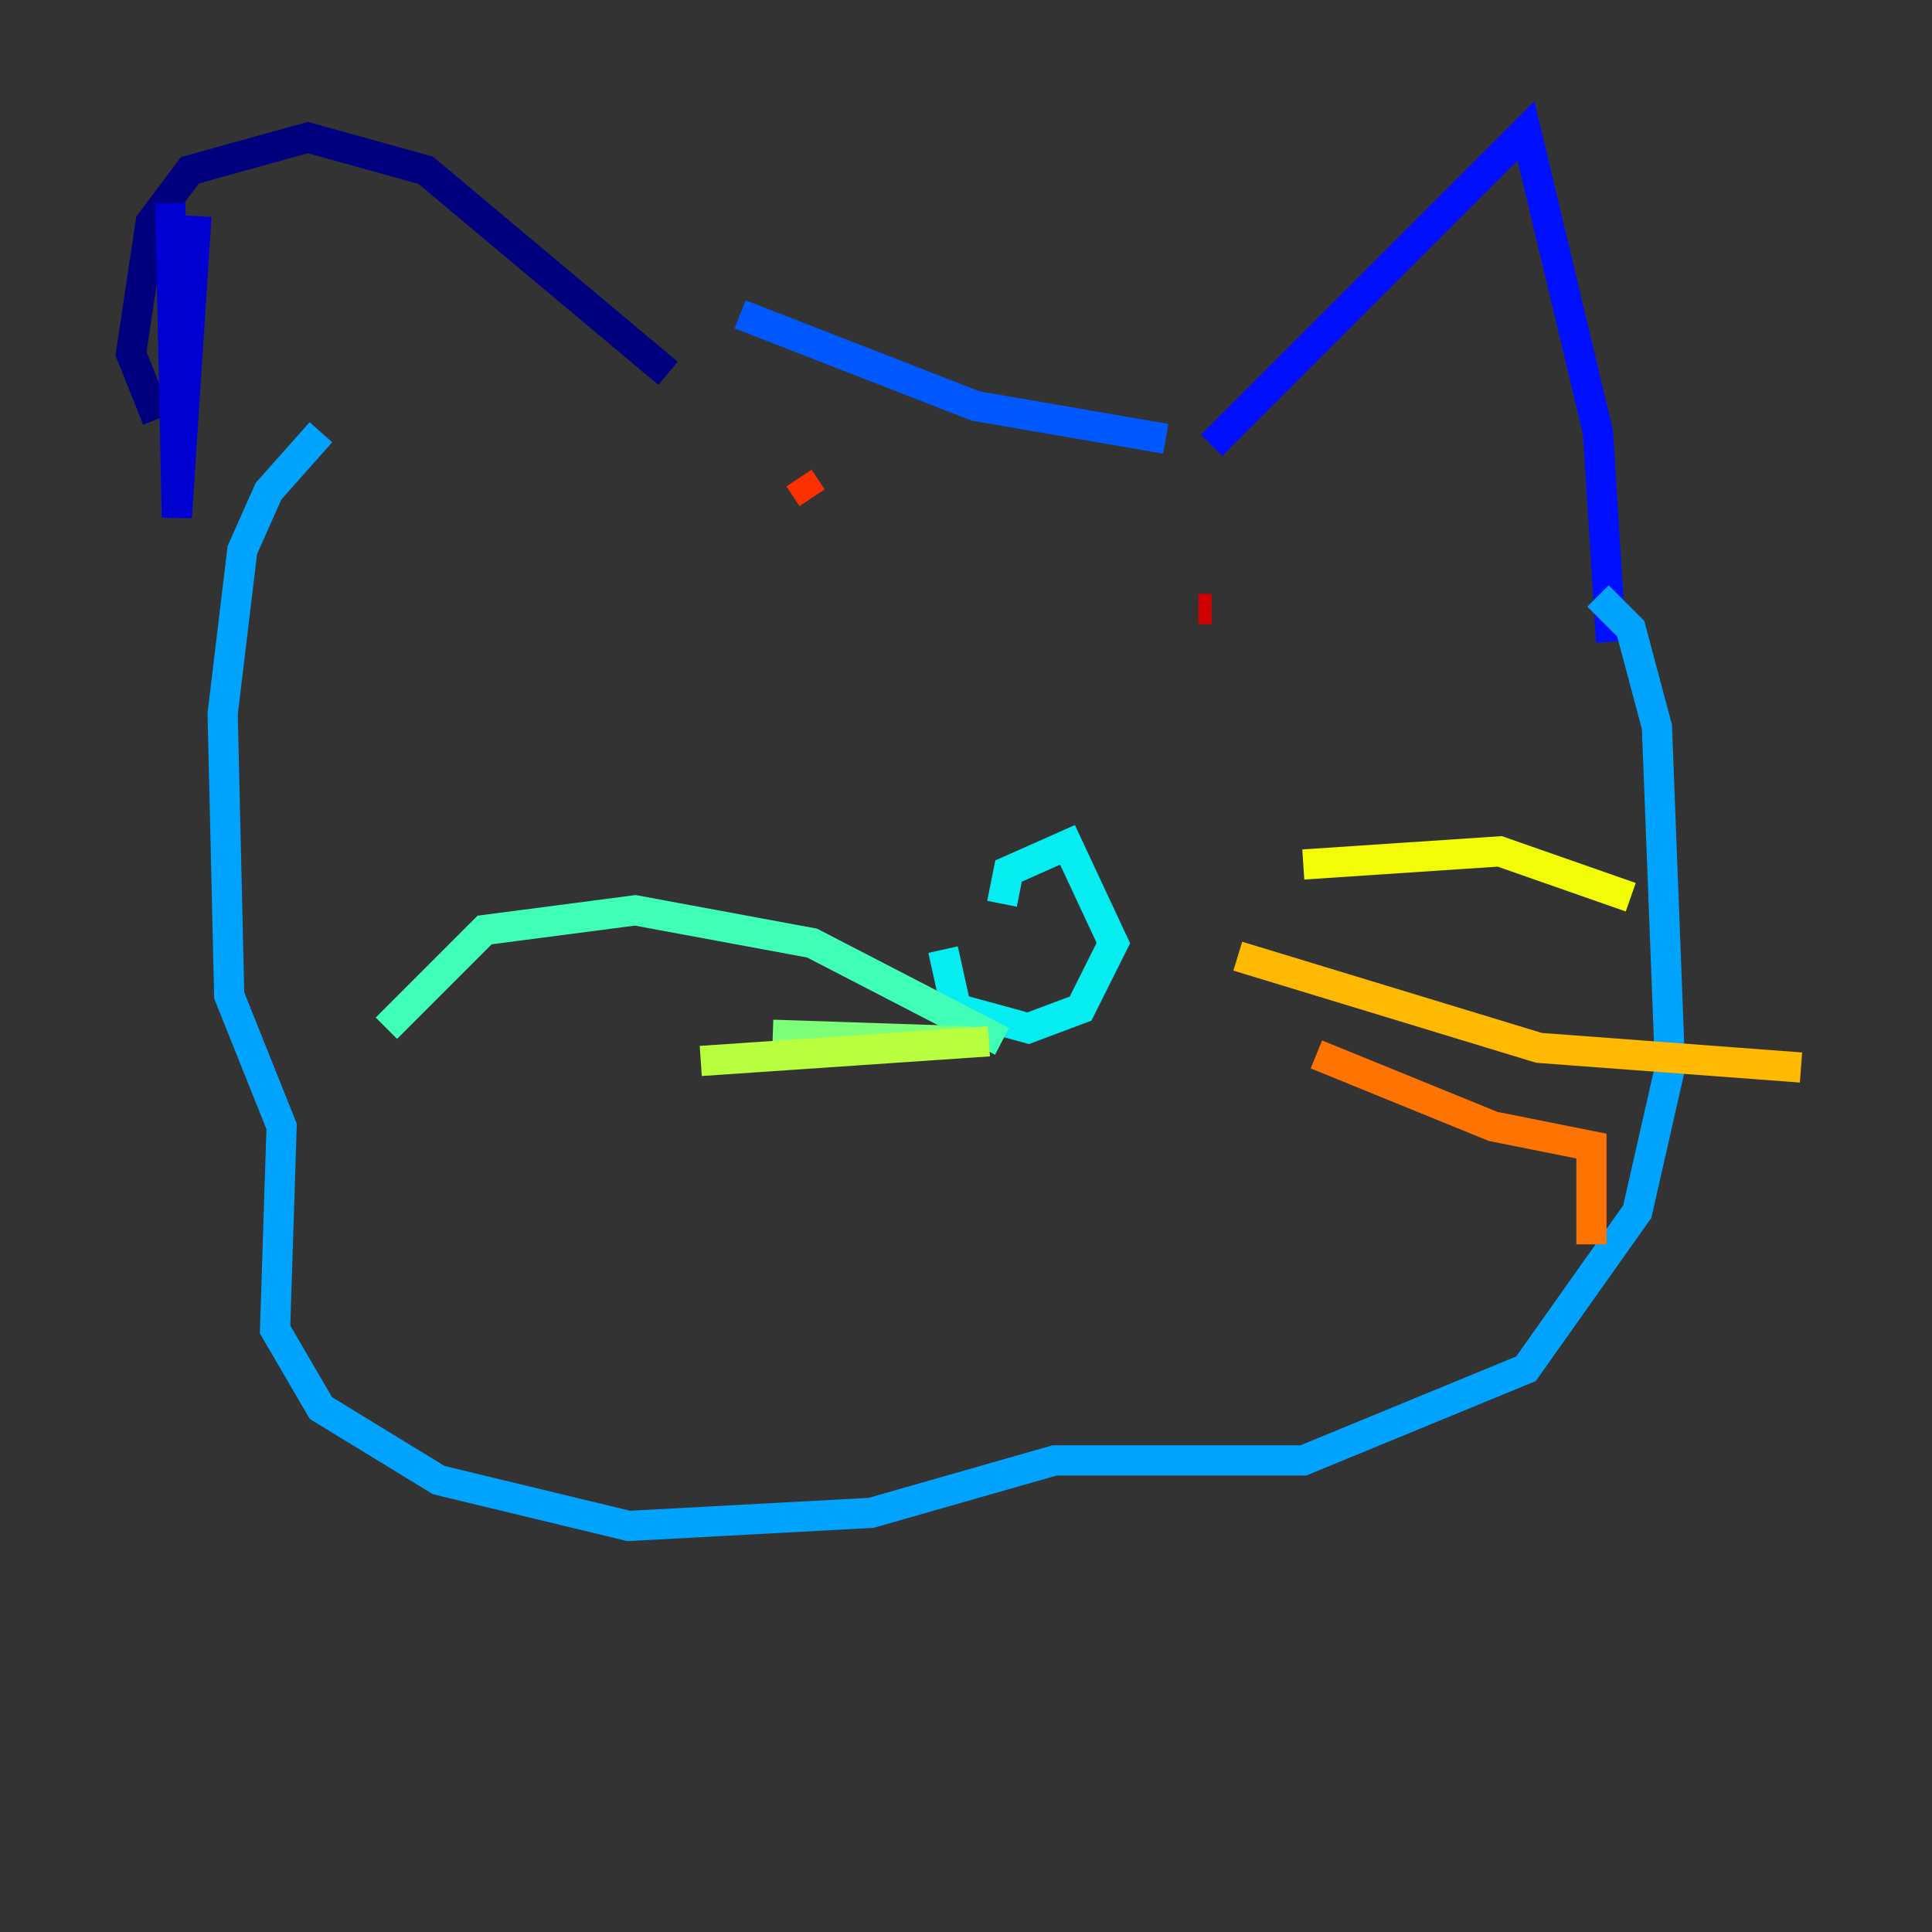 <?xml version="1.0" encoding="utf-8" ?>
<svg baseProfile="tiny" height="128" version="1.2" viewBox="0,0,128,128" width="128" xmlns="http://www.w3.org/2000/svg" xmlns:ev="http://www.w3.org/2001/xml-events" xmlns:xlink="http://www.w3.org/1999/xlink"><rect x="0" y="0" width="128" height="128" fill="#333333" stroke="none"/><defs /><polyline fill="none" points="44.258,24.732 28.203,11.281 20.393,9.112 12.583,11.281 9.98,14.752 8.678,23.43 10.414,27.77" stroke="#00007f" stroke-width="2" /><polyline fill="none" points="11.281,13.451 11.715,34.278 13.017,14.319" stroke="#0000d1" stroke-width="2" /><polyline fill="none" points="80.271,29.505 101.098,8.678 105.871,28.637 106.739,42.522" stroke="#0010ff" stroke-width="2" /><polyline fill="none" points="49.031,20.827 64.651,26.902 77.234,29.071" stroke="#0058ff" stroke-width="2" /><polyline fill="none" points="21.261,28.637 17.79,32.542 16.054,36.447 14.752,47.295 15.186,65.953 18.658,74.63 18.224,88.081 21.261,93.288 29.071,98.061 41.654,101.098 57.709,100.231 69.858,96.759 86.346,96.759 101.098,90.685 108.475,80.271 110.644,70.725 109.776,48.163 108.041,41.654 105.871,39.485" stroke="#00a4ff" stroke-width="2" /><polyline fill="none" points="62.481,62.915 63.349,66.82 68.122,68.122 71.593,66.82 73.763,62.481 70.725,55.973 66.82,57.709 66.386,59.878" stroke="#05ecf1" stroke-width="2" /><polyline fill="none" points="66.386,68.99 53.803,62.481 42.088,60.312 32.108,61.614 25.6,68.122" stroke="#3fffb7" stroke-width="2" /><polyline fill="none" points="64.217,68.99 51.2,68.556" stroke="#7cff79" stroke-width="2" /><polyline fill="none" points="65.519,68.99 46.427,70.291" stroke="#b7ff3f" stroke-width="2" /><polyline fill="none" points="86.346,57.275 99.363,56.407 108.041,59.444" stroke="#f1fc05" stroke-width="2" /><polyline fill="none" points="82.007,63.349 101.966,69.424 119.322,70.725" stroke="#ffb900" stroke-width="2" /><polyline fill="none" points="87.214,69.858 98.929,74.63 105.437,75.932 105.437,82.441" stroke="#ff7300" stroke-width="2" /><polyline fill="none" points="52.936,31.675 53.803,32.976" stroke="#ff3000" stroke-width="2" /><polyline fill="none" points="80.271,40.352 79.403,40.352" stroke="#d10000" stroke-width="2" /><polyline fill="none" points="45.559,101.532 45.559,101.532" stroke="#7f0000" stroke-width="2" /></svg>